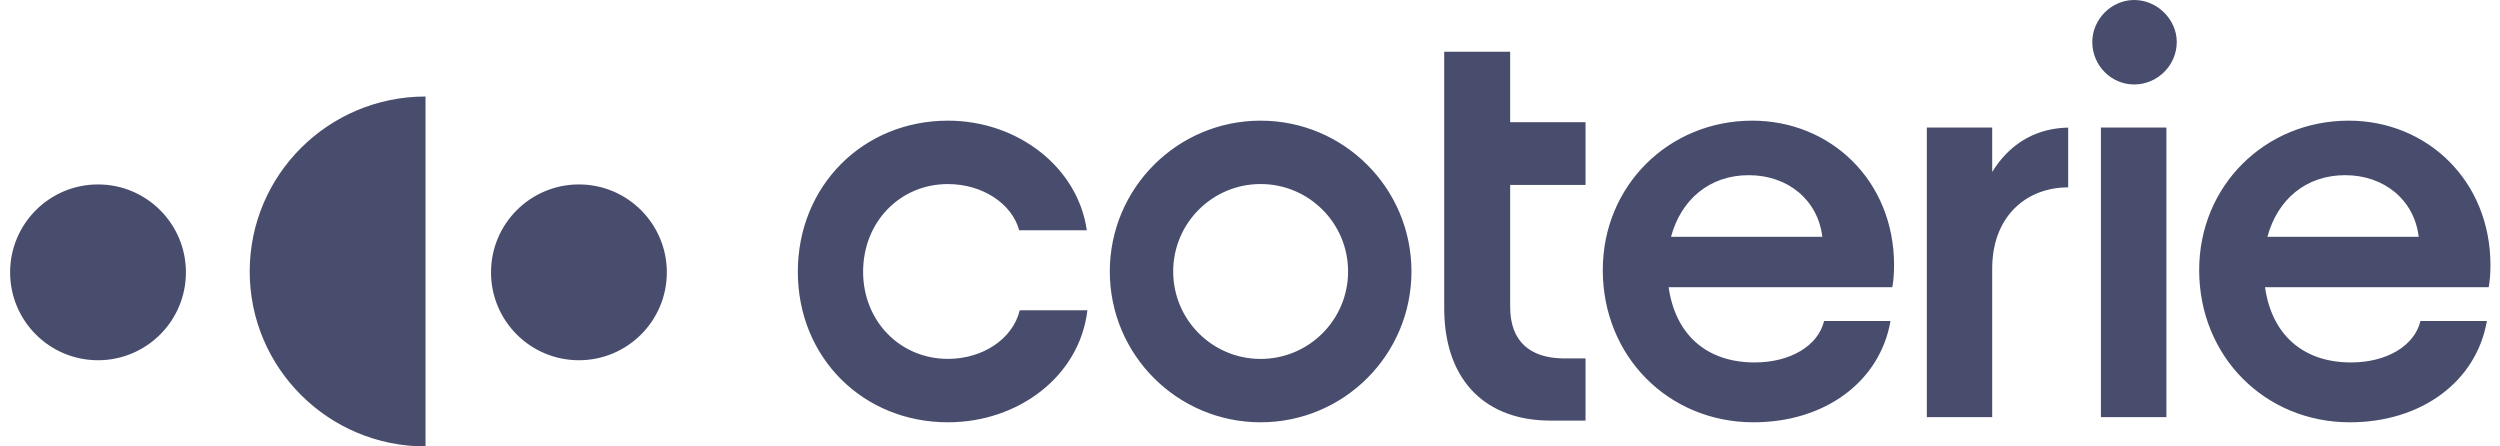 <?xml version="1.0" encoding="UTF-8"?>
<svg width="168px" height="30px" viewBox="0 0 168 30" version="1.1" xmlns="http://www.w3.org/2000/svg" xmlns:xlink="http://www.w3.org/1999/xlink">
    <title>coterie-logo</title>
    <g id="Page-1" stroke="none" stroke-width="1" fill="none" fill-rule="evenodd">
        <g id="D-Hearty-Home_v1.0" transform="translate(-761, -817)" fill="#484D6D" fill-rule="nonzero">
            <g id="Group-11" transform="translate(464, 802)">
                <path d="M325.595,21.486 L325.595,45 C319.07,45 313.78,39.736 313.78,33.243 C313.78,26.75 319.07,21.486 325.595,21.486 Z M360.703,23.108 C365.408,23.108 369.435,26.254 370.034,30.475 L365.488,30.475 C365.009,28.684 363.015,27.369 360.703,27.369 C357.473,27.369 355.001,29.918 355.001,33.263 C355.001,36.569 357.473,39.117 360.703,39.117 C363.015,39.117 365.049,37.803 365.527,35.852 L370.073,35.852 C369.555,40.272 365.448,43.378 360.703,43.378 C355.001,43.378 350.614,39.038 350.614,33.263 C350.614,27.489 355.001,23.108 360.703,23.108 Z M414.754,23.108 C420.016,23.108 424.282,27.13 424.282,32.825 C424.282,33.343 424.242,33.9 424.163,34.299 L409.132,34.299 C409.571,37.405 411.604,39.356 414.913,39.356 C417.305,39.356 419.179,38.241 419.578,36.569 L424.043,36.569 C423.326,40.67 419.617,43.378 414.834,43.378 C409.132,43.378 404.707,38.958 404.707,33.144 C404.707,27.489 409.132,23.108 414.754,23.108 Z M454.831,23.108 C460.094,23.108 464.359,27.13 464.359,32.825 C464.359,33.343 464.319,33.9 464.24,34.299 L449.21,34.299 C449.648,37.405 451.681,39.356 454.99,39.356 C457.383,39.356 459.256,38.241 459.655,36.569 L464.12,36.569 C463.402,40.67 459.694,43.378 454.91,43.378 C449.21,43.378 444.784,38.958 444.784,33.144 C444.784,27.489 449.21,23.108 454.831,23.108 Z M381.714,23.108 C387.312,23.108 391.85,27.646 391.85,33.243 C391.85,38.841 387.312,43.378 381.714,43.378 C376.117,43.378 371.579,38.841 371.579,33.243 C371.579,27.646 376.117,23.108 381.714,23.108 Z M398.483,18.475 L398.483,23.21 L403.548,23.21 L403.548,27.427 L398.483,27.427 L398.483,35.623 C398.483,38.013 399.894,39.021 401.925,39.082 L402.124,39.085 L403.548,39.085 L403.548,43.263 L401.174,43.263 C396.985,43.263 394.165,40.74 394.054,35.996 L394.05,35.703 L394.05,18.475 L398.483,18.475 Z M442.583,23.571 L442.583,43.031 L438.182,43.031 L438.182,23.571 L442.583,23.571 Z M430.876,23.571 L430.876,26.556 C431.956,24.795 433.6,23.707 435.704,23.585 L435.981,23.575 L435.981,27.591 C433.241,27.591 430.991,29.444 430.881,32.783 L430.876,33.043 L430.876,43.031 L426.483,43.031 L426.483,23.571 L430.876,23.571 Z M303.587,27.394 C306.85,27.394 309.494,30.039 309.494,33.301 C309.494,36.564 306.85,39.208 303.587,39.208 C300.324,39.208 297.68,36.564 297.68,33.301 C297.68,30.039 300.324,27.394 303.587,27.394 Z M335.904,27.394 C339.166,27.394 341.811,30.039 341.811,33.301 C341.811,36.564 339.166,39.208 335.904,39.208 C332.641,39.208 329.996,36.564 329.996,33.301 C329.996,30.039 332.641,27.394 335.904,27.394 Z M381.714,27.367 C378.469,27.367 375.838,29.998 375.838,33.243 C375.838,36.489 378.469,39.12 381.714,39.12 C384.96,39.12 387.591,36.489 387.591,33.243 C387.591,29.998 384.96,27.367 381.714,27.367 Z M414.515,26.772 C411.883,26.772 409.969,28.405 409.292,30.914 L419.459,30.914 C419.179,28.484 417.186,26.772 414.515,26.772 Z M454.592,26.772 C451.96,26.772 450.047,28.405 449.37,30.914 L459.535,30.914 C459.256,28.484 457.263,26.772 454.592,26.772 Z M440.42,15 C441.967,15 443.278,16.31 443.278,17.818 C443.278,19.406 441.967,20.676 440.42,20.676 C438.872,20.676 437.602,19.406 437.602,17.818 C437.602,16.31 438.872,15 440.42,15 Z" id="coterie-logo"></path>
            </g>
        </g>
    </g>
</svg>